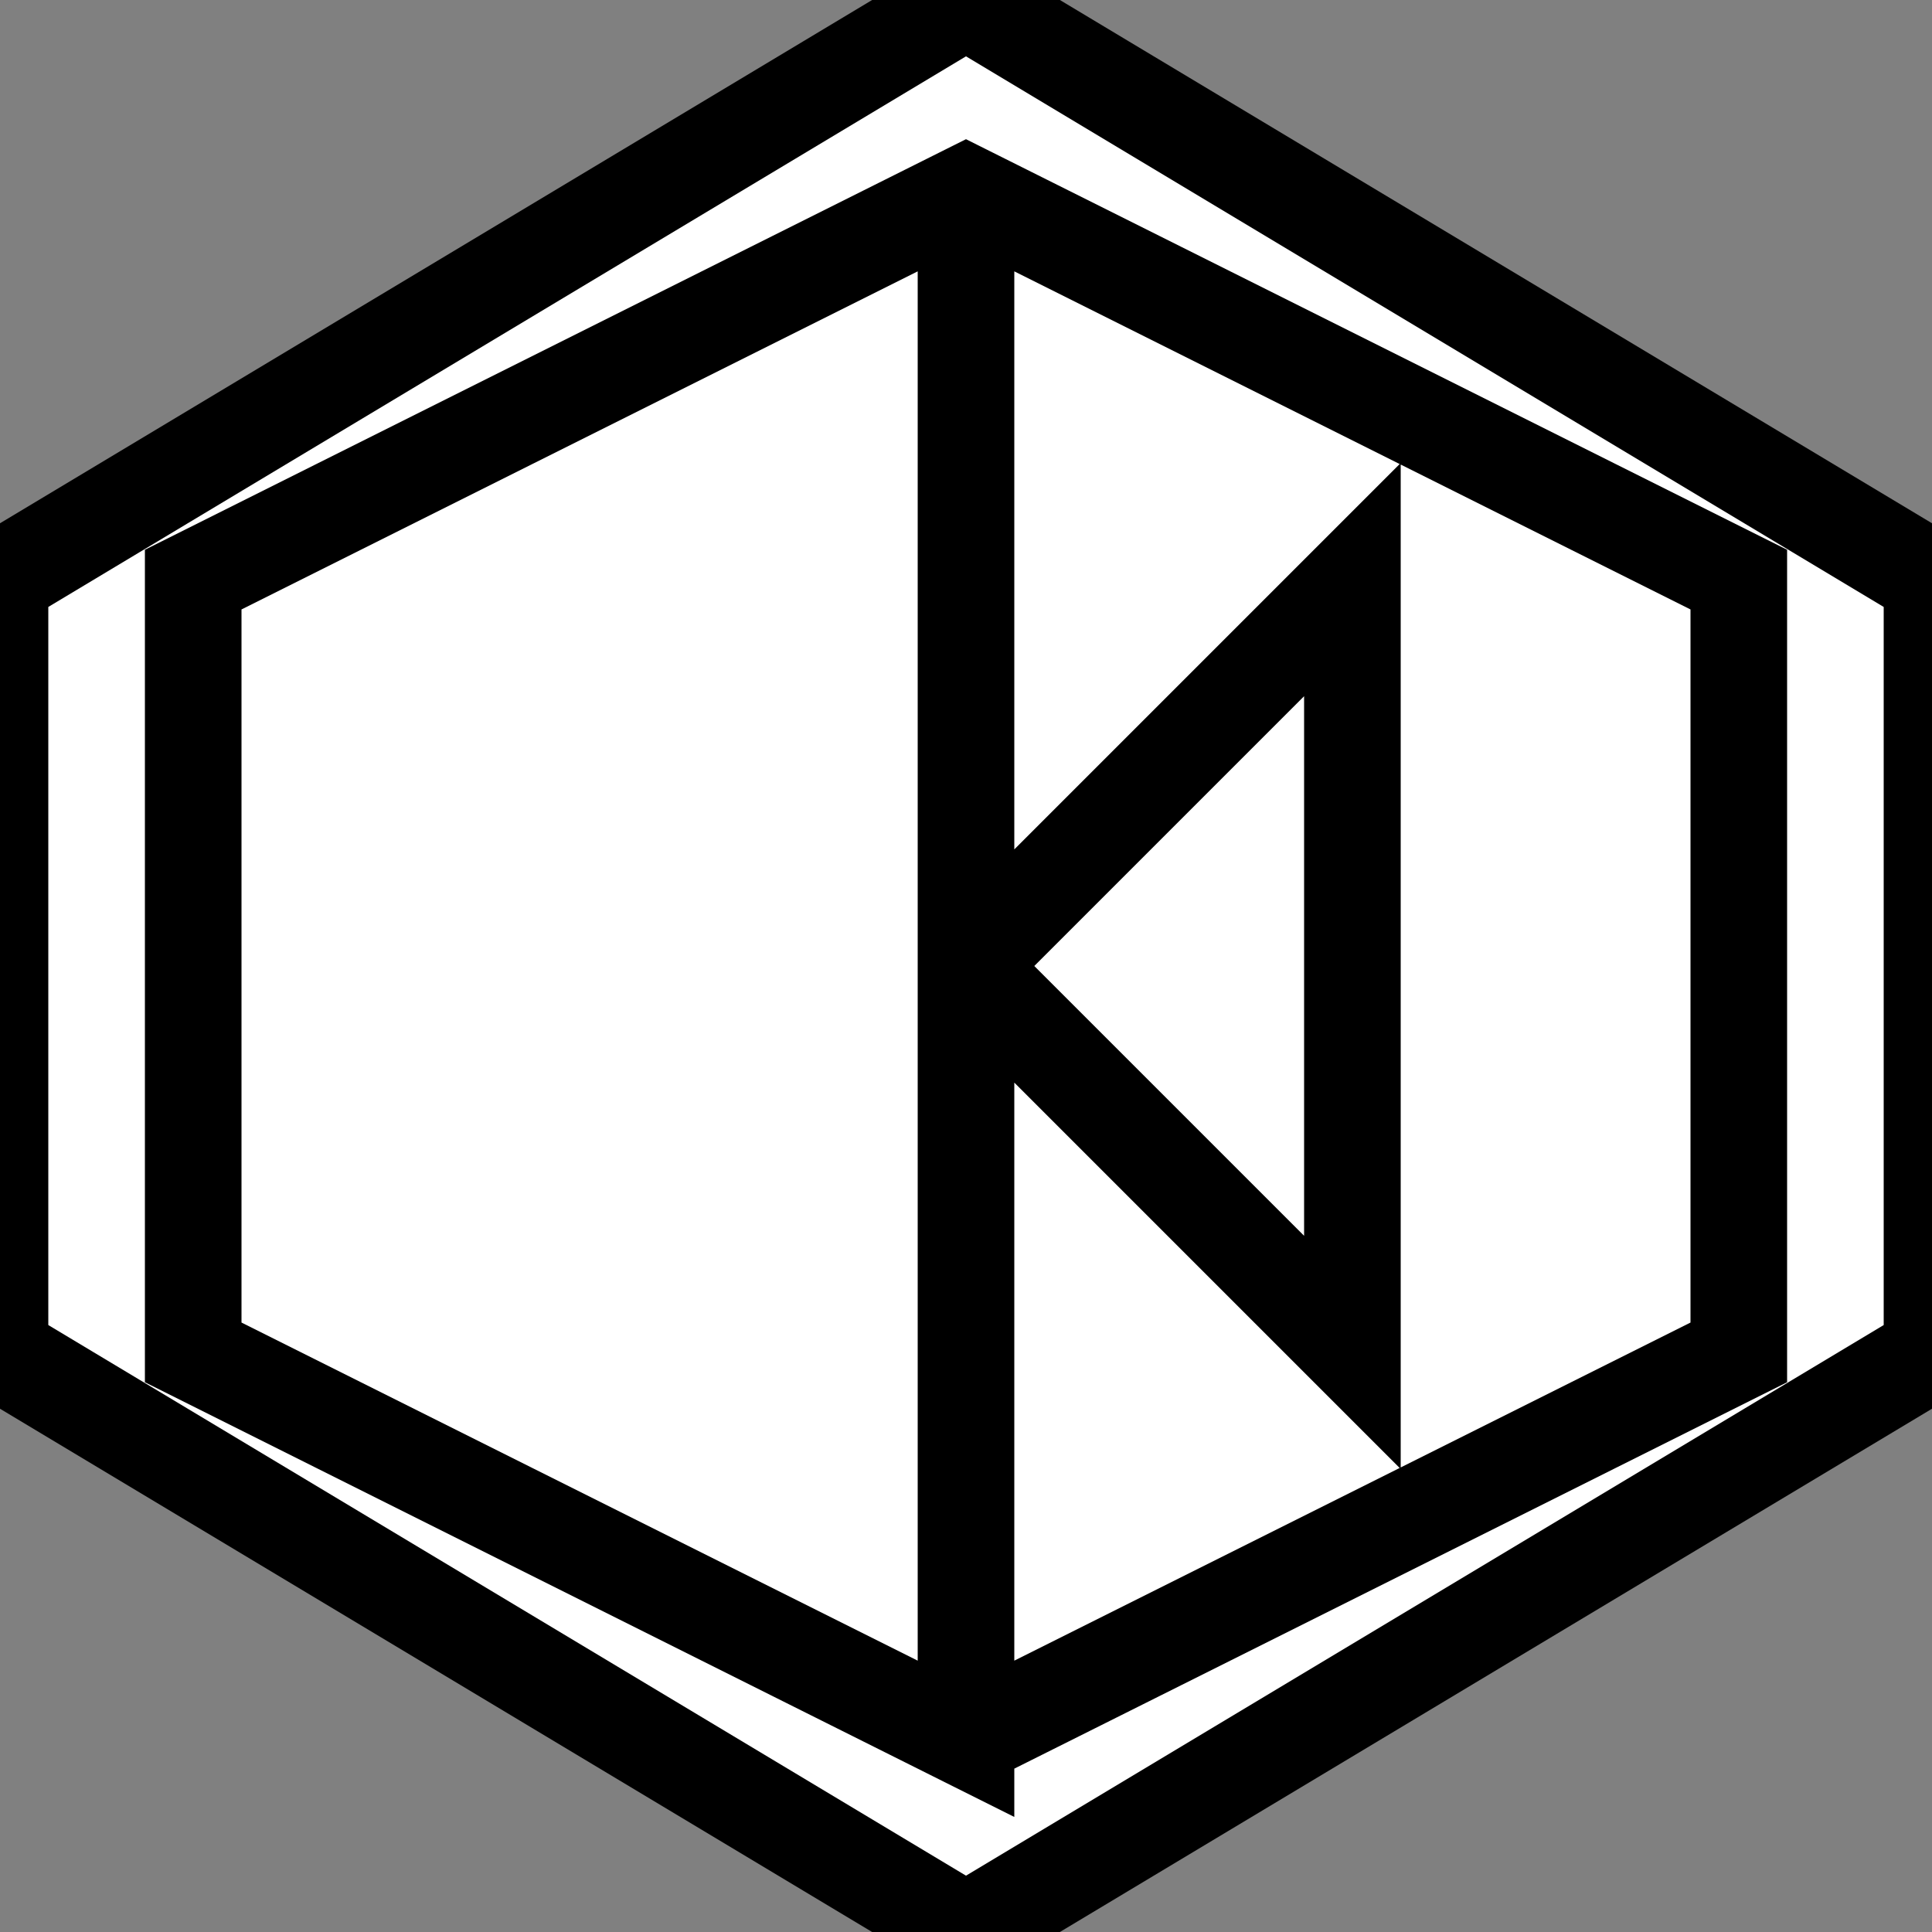 <svg xmlns="http://www.w3.org/2000/svg" xmlns:xlink="http://www.w3.org/1999/xlink" width="10" height="10">
  <rect width="100%" height="100%" fill="#808080" stroke="none"/>
  <style>.gly {stroke:black; stroke-width:0.5; stroke-linecap:round; fill:none;}</style>
  <path id="grid" d="M 5 0 L 10 3 L 10 7 L 5 10 L 0 7 L 0 3 Z" style="stroke:link; stroke-width:0.5; fill:white" />
  <polyline id="g_sustainall" class="gly" points="5,1 5,5 7,7 7,3 5,5 5,9 1,7 1,3 5,1 9,3 9,7 5,9 " />
</svg>
